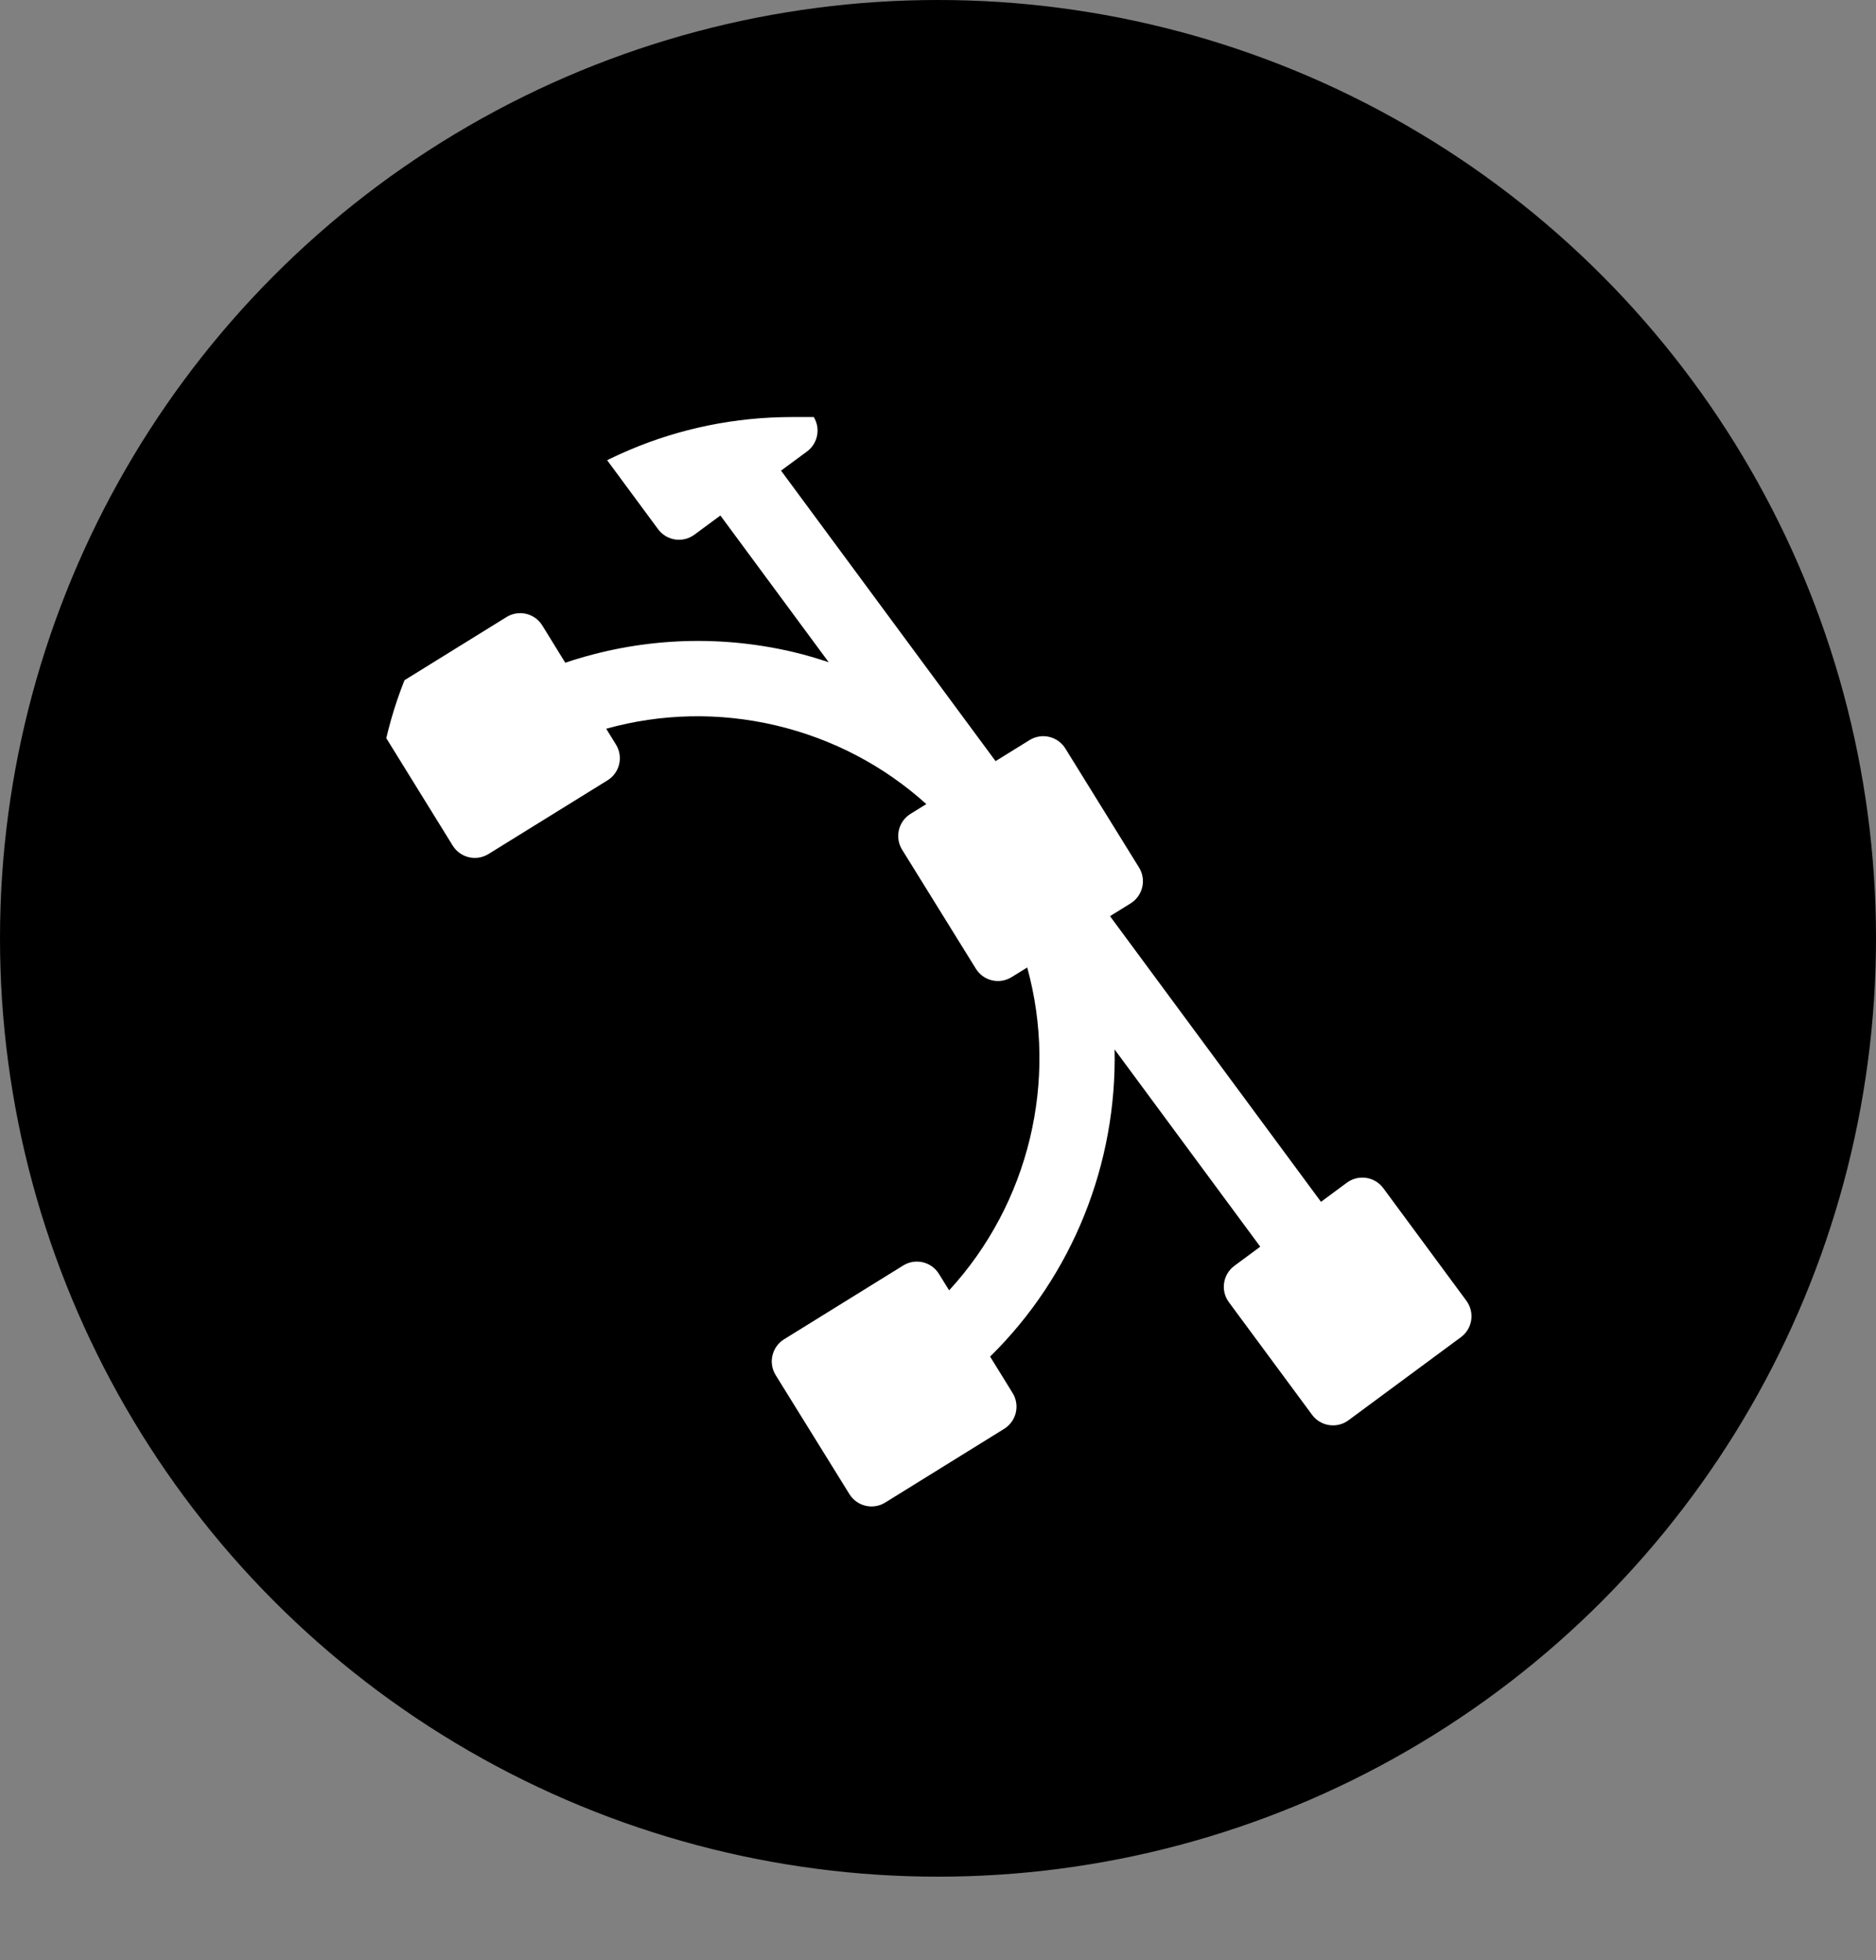 <svg width="45" height="47" viewBox="0 0 45 47" fill="none" xmlns="http://www.w3.org/2000/svg">
<rect x="0" y="0" width="45" height="47" fill="#808080" stroke="none"/>
<circle cx="22.5" cy="22.5" r="22.5" fill="currentColor"/>
<g clip-path="url(#clip0_49_4302)">
<path d="M33.181 28.49C33.082 28.357 32.935 28.268 32.772 28.244C32.608 28.22 32.441 28.261 32.308 28.359L31.687 28.818L26.626 21.968L27.12 21.662C27.261 21.575 27.361 21.435 27.399 21.274C27.437 21.113 27.41 20.943 27.323 20.803L25.555 17.948C25.468 17.807 25.328 17.707 25.167 17.669C25.006 17.631 24.837 17.659 24.696 17.746L23.881 18.251L18.735 11.285L19.358 10.826C19.491 10.728 19.58 10.58 19.604 10.417C19.629 10.253 19.587 10.087 19.489 9.954L17.495 7.254C17.292 6.977 16.901 6.917 16.624 7.122L13.921 9.116C13.788 9.214 13.699 9.361 13.675 9.525C13.65 9.688 13.691 9.855 13.79 9.988L15.785 12.689C15.883 12.822 16.031 12.911 16.194 12.936C16.358 12.96 16.524 12.919 16.657 12.821L17.28 12.361L19.878 15.879C19.599 15.787 19.315 15.702 19.026 15.634C17.186 15.202 15.307 15.304 13.559 15.891L13.009 14.999C12.922 14.858 12.782 14.757 12.621 14.719C12.46 14.681 12.29 14.709 12.15 14.796L9.295 16.563C9.002 16.744 8.912 17.128 9.093 17.421L10.859 20.276C10.946 20.417 11.086 20.517 11.246 20.555C11.407 20.593 11.577 20.565 11.718 20.478L14.573 18.711C14.866 18.53 14.956 18.146 14.775 17.853L14.541 17.474C15.855 17.108 17.248 17.074 18.611 17.394C19.976 17.716 21.207 18.367 22.22 19.281L21.841 19.515C21.7 19.602 21.6 19.742 21.562 19.903C21.524 20.064 21.552 20.234 21.639 20.374L23.408 23.228C23.589 23.521 23.973 23.612 24.266 23.43L24.64 23.199C25.39 25.92 24.679 28.861 22.767 30.941L22.523 30.547C22.342 30.254 21.958 30.163 21.665 30.345L18.808 32.114C18.667 32.201 18.567 32.341 18.529 32.502C18.491 32.663 18.519 32.832 18.606 32.973L20.375 35.827C20.557 36.12 20.941 36.211 21.234 36.029L24.088 34.261C24.38 34.079 24.471 33.696 24.29 33.403L23.75 32.529C25.746 30.568 26.793 27.883 26.736 25.164L30.23 29.894L29.609 30.353C29.332 30.558 29.273 30.949 29.478 31.226L31.473 33.925C31.677 34.202 32.068 34.261 32.345 34.057L35.044 32.063C35.177 31.965 35.266 31.818 35.29 31.655C35.315 31.491 35.273 31.324 35.175 31.191L33.181 28.49Z" fill="white"/>
</g>
<defs>
<clipPath id="clip0_49_4302">
<rect x="9" y="10" width="26.298" height="36.404" rx="10" fill="white"/>
</clipPath>
</defs>
</svg>
